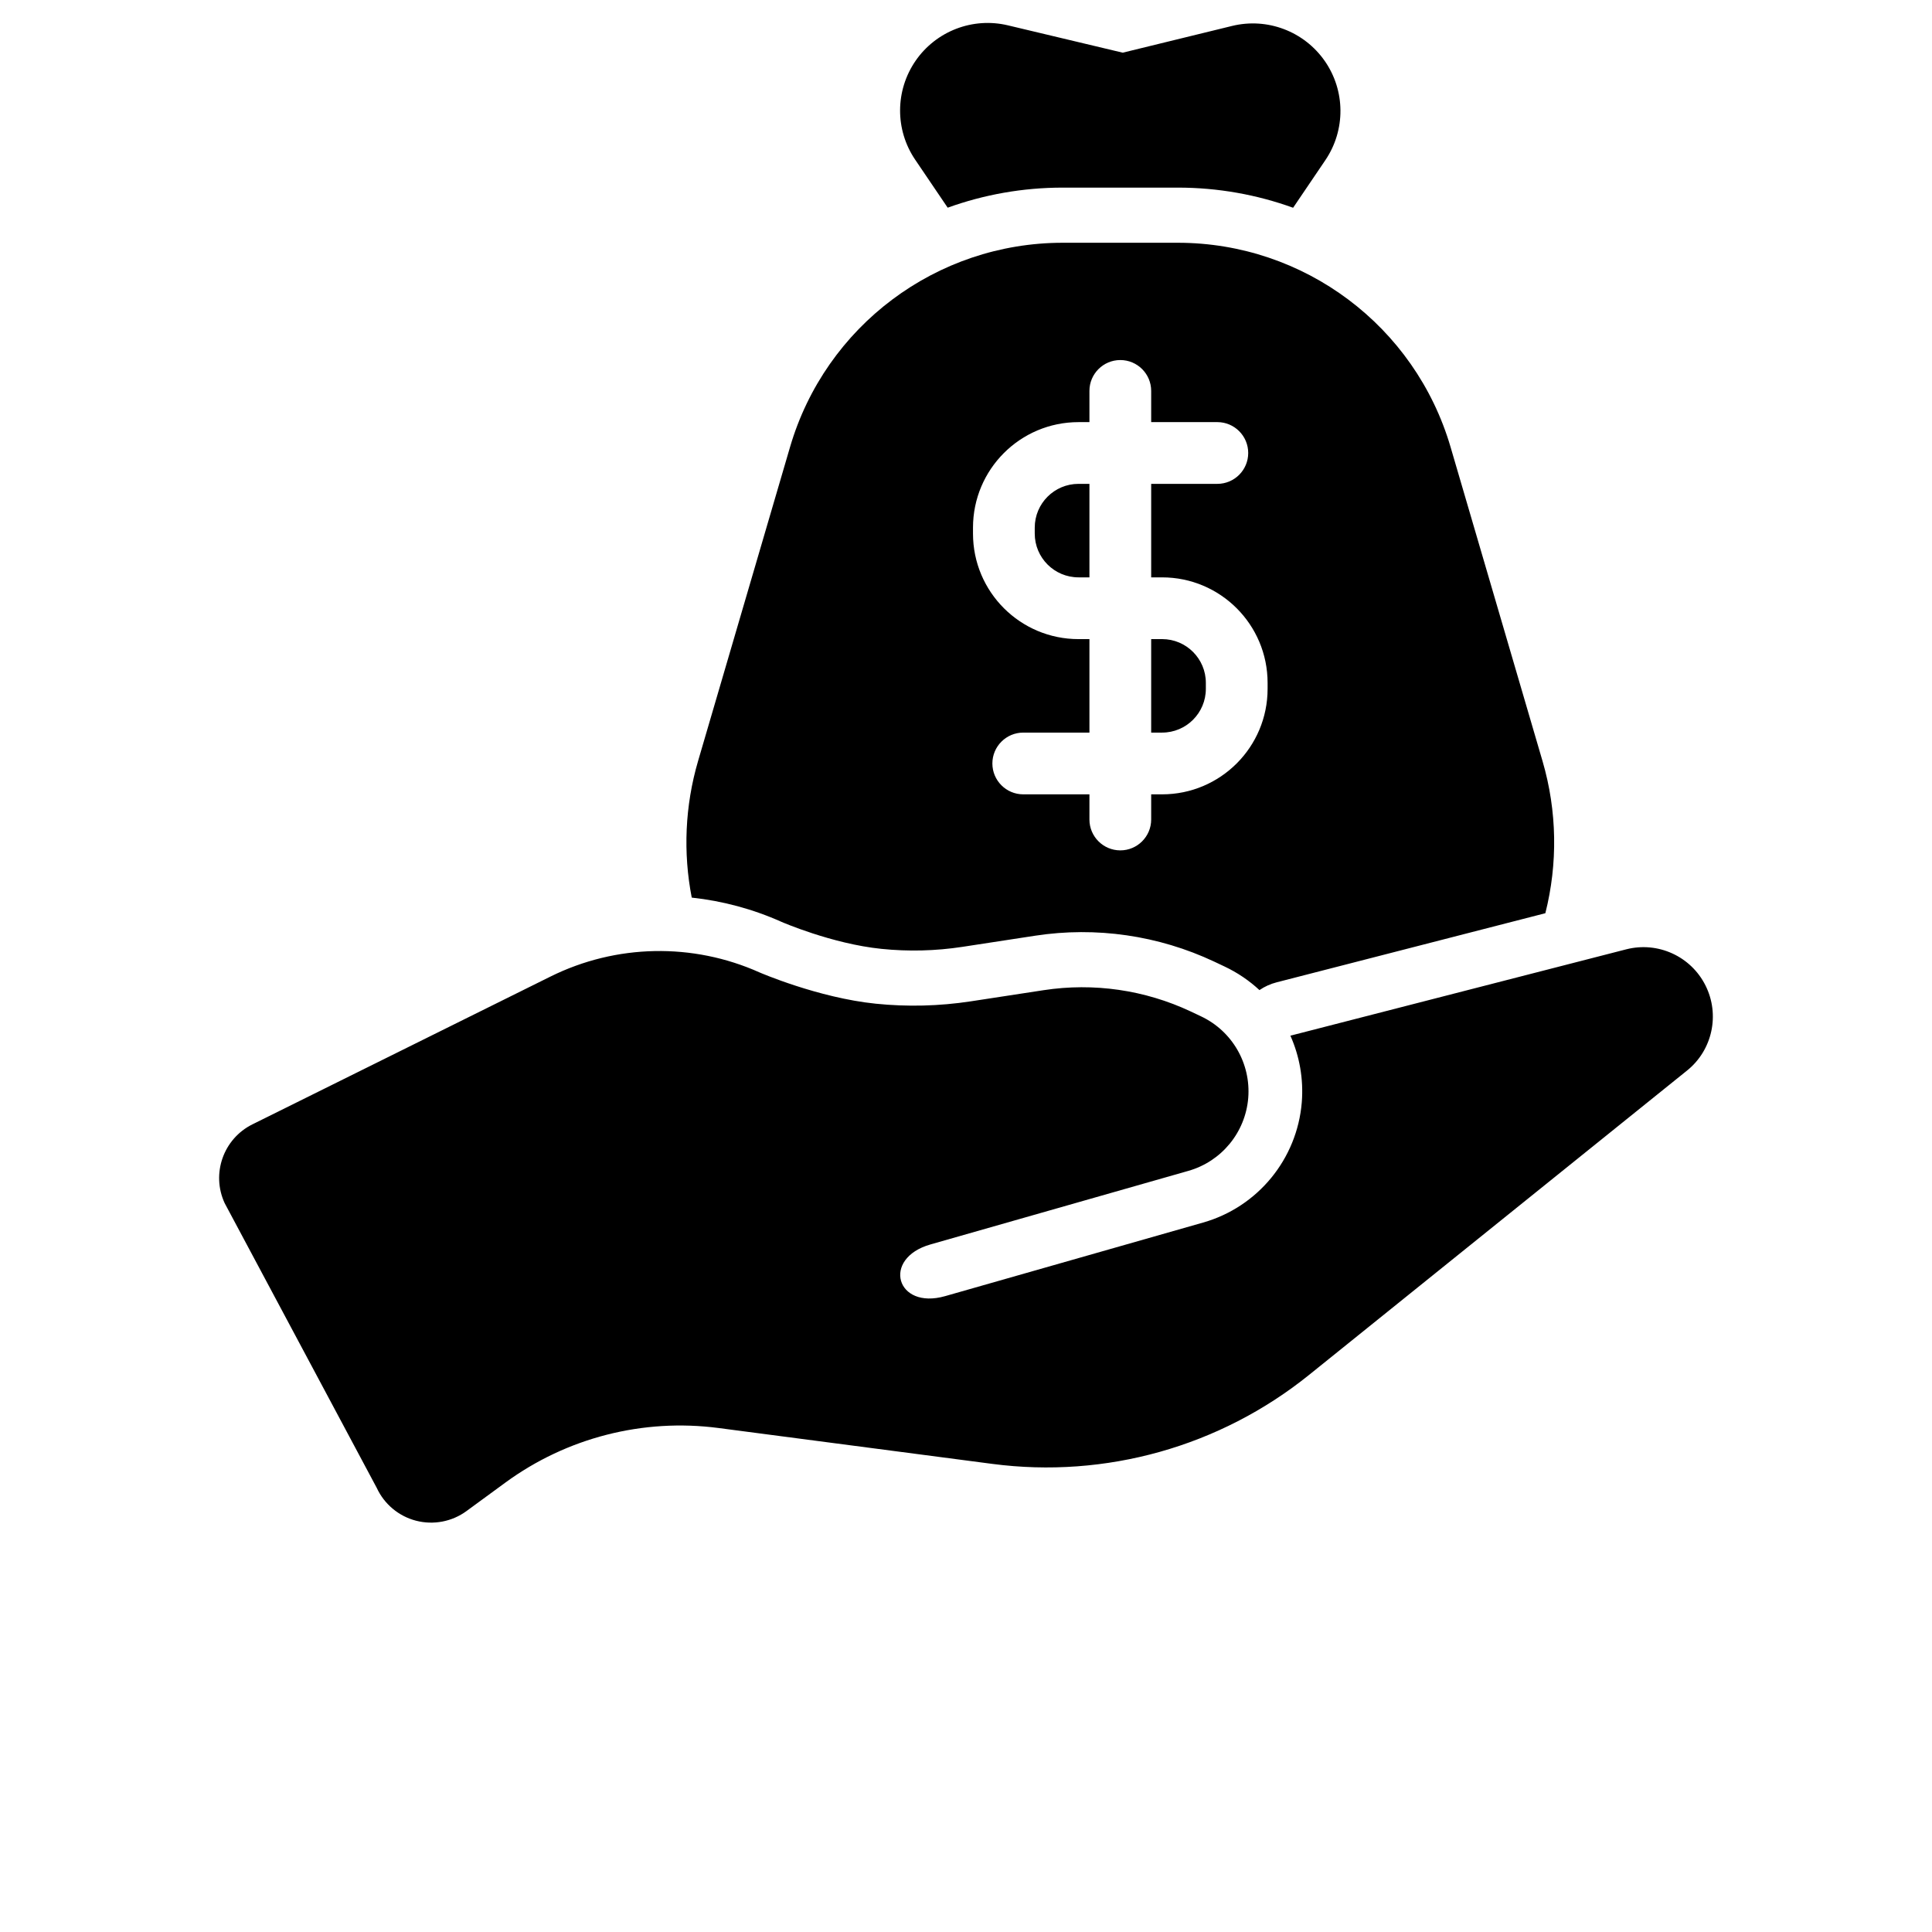 <?xml version="1.0" encoding="UTF-8"?>
<svg width="700pt" height="700pt" version="1.1" viewBox="0 0 700 700" xmlns="http://www.w3.org/2000/svg" xmlns:xlink="http://www.w3.org/1999/xlink">
 <defs>
  <symbol id="v" overflow="visible">
   <path d="m18.562-1.109c-0.949 0.5-1.945 0.875-2.984 1.125-1.043 0.25-2.125 0.375-3.25 0.375-3.367 0-6.031-0.938-8-2.812-1.969-1.883-2.953-4.438-2.953-7.656 0-3.227 0.984-5.785 2.953-7.672 1.969-1.883 4.633-2.828 8-2.828 1.125 0 2.207 0.133 3.25 0.391 1.039 0.25 2.035 0.625 2.984 1.125v4.172c-0.961-0.656-1.906-1.133-2.844-1.438-0.938-0.312-1.93-0.469-2.969-0.469-1.855 0-3.32 0.602-4.391 1.797-1.062 1.188-1.594 2.828-1.594 4.922 0 2.086 0.531 3.719 1.594 4.906 1.07 1.188 2.535 1.781 4.391 1.781 1.039 0 2.031-0.148 2.969-0.453 0.938-0.301 1.883-0.785 2.844-1.453z"/>
  </symbol>
  <symbol id="b" overflow="visible">
   <path d="m13.594-11.031c-0.43-0.195-0.855-0.344-1.281-0.438-0.418-0.094-0.836-0.141-1.25-0.141-1.25 0-2.215 0.402-2.891 1.203-0.668 0.793-1 1.934-1 3.422v6.984h-4.844v-15.156h4.844v2.484c0.625-0.988 1.336-1.711 2.141-2.172 0.812-0.457 1.781-0.688 2.906-0.688 0.164 0 0.344 0.012 0.531 0.031 0.188 0.012 0.461 0.039 0.828 0.078z"/>
  </symbol>
  <symbol id="a" overflow="visible">
   <path d="m17.453-7.625v1.391h-11.328c0.125 1.137 0.535 1.992 1.234 2.562 0.707 0.562 1.691 0.844 2.953 0.844 1.02 0 2.062-0.148 3.125-0.453 1.07-0.301 2.176-0.758 3.312-1.375v3.734c-1.156 0.438-2.309 0.766-3.453 0.984-1.148 0.219-2.293 0.328-3.438 0.328-2.742 0-4.871-0.695-6.391-2.094-1.523-1.395-2.281-3.348-2.281-5.859 0-2.477 0.742-4.426 2.234-5.844 1.5-1.414 3.555-2.125 6.172-2.125 2.383 0 4.289 0.719 5.719 2.156 1.426 1.438 2.141 3.356 2.141 5.75zm-4.969-1.609c0-0.914-0.273-1.656-0.812-2.219-0.531-0.562-1.234-0.844-2.109-0.844-0.938 0-1.699 0.266-2.281 0.797-0.586 0.523-0.949 1.277-1.094 2.266z"/>
  </symbol>
  <symbol id="d" overflow="visible">
   <path d="m9.125-6.828c-1.012 0-1.773 0.172-2.281 0.516-0.512 0.344-0.766 0.852-0.766 1.516 0 0.617 0.203 1.102 0.609 1.453 0.414 0.344 0.988 0.516 1.719 0.516 0.906 0 1.672-0.328 2.297-0.984s0.938-1.473 0.938-2.453v-0.562zm7.406-1.828v8.656h-4.891v-2.25c-0.648 0.93-1.375 1.602-2.188 2.016s-1.805 0.625-2.969 0.625c-1.574 0-2.852-0.457-3.828-1.375-0.98-0.914-1.469-2.102-1.469-3.562 0-1.781 0.609-3.082 1.828-3.906 1.227-0.832 3.148-1.25 5.766-1.25h2.859v-0.375c0-0.77-0.305-1.332-0.906-1.688-0.605-0.352-1.547-0.531-2.828-0.531-1.043 0-2.012 0.105-2.906 0.312-0.887 0.199-1.715 0.508-2.484 0.922v-3.688c1.039-0.25 2.082-0.441 3.125-0.578 1.051-0.133 2.098-0.203 3.141-0.203 2.738 0 4.711 0.543 5.922 1.625 1.219 1.074 1.828 2.824 1.828 5.25z"/>
  </symbol>
  <symbol id="c" overflow="visible">
   <path d="m7.625-19.469v4.312h4.984v3.469h-4.984v6.422c0 0.711 0.133 1.188 0.406 1.438 0.281 0.242 0.836 0.359 1.672 0.359h2.484v3.469h-4.141c-1.918 0-3.277-0.395-4.078-1.188-0.793-0.801-1.188-2.16-1.188-4.078v-6.422h-2.422v-3.469h2.422v-4.312z"/>
  </symbol>
  <symbol id="k" overflow="visible">
   <path d="m12.641-12.938v-8.125h4.875v21.062h-4.875v-2.188c-0.668 0.887-1.402 1.539-2.203 1.953-0.805 0.414-1.734 0.625-2.797 0.625-1.867 0-3.398-0.738-4.594-2.219-1.199-1.488-1.797-3.398-1.797-5.734 0-2.344 0.598-4.254 1.797-5.734 1.195-1.488 2.727-2.234 4.594-2.234 1.051 0 1.977 0.215 2.781 0.641 0.812 0.418 1.551 1.07 2.219 1.953zm-3.188 9.812c1.031 0 1.816-0.379 2.359-1.141 0.551-0.758 0.828-1.859 0.828-3.297 0-1.445-0.277-2.547-0.828-3.297-0.543-0.758-1.328-1.141-2.359-1.141s-1.824 0.383-2.375 1.141c-0.543 0.75-0.812 1.852-0.812 3.297 0 1.438 0.27 2.539 0.812 3.297 0.551 0.762 1.344 1.141 2.375 1.141z"/>
  </symbol>
  <symbol id="j" overflow="visible">
   <path d="m10.391-3.125c1.039 0 1.832-0.379 2.375-1.141 0.551-0.758 0.828-1.859 0.828-3.297 0-1.445-0.277-2.547-0.828-3.297-0.543-0.758-1.336-1.141-2.375-1.141-1.031 0-1.828 0.383-2.391 1.141-0.555 0.762-0.828 1.859-0.828 3.297s0.273 2.539 0.828 3.297c0.562 0.762 1.359 1.141 2.391 1.141zm-3.219-9.812c0.664-0.883 1.406-1.535 2.219-1.953 0.812-0.426 1.742-0.641 2.797-0.641 1.875 0 3.41 0.746 4.609 2.234 1.195 1.48 1.797 3.391 1.797 5.734 0 2.336-0.602 4.246-1.797 5.734-1.199 1.48-2.734 2.219-4.609 2.219-1.055 0-1.984-0.211-2.797-0.625s-1.555-1.066-2.219-1.953v2.188h-4.844v-21.062h4.844z"/>
  </symbol>
  <symbol id="g" overflow="visible">
   <path d="m0.344-15.156h4.844l4.062 10.281 3.469-10.281h4.844l-6.375 16.594c-0.637 1.688-1.383 2.863-2.234 3.531-0.855 0.676-1.98 1.016-3.375 1.016h-2.797v-3.188h1.516c0.812 0 1.406-0.133 1.781-0.391 0.375-0.262 0.664-0.73 0.875-1.406l0.141-0.422z"/>
  </symbol>
  <symbol id="i" overflow="visible">
   <path d="m2.328-21.062h4.844v21.062h-4.844z"/>
  </symbol>
  <symbol id="u" overflow="visible">
   <path d="m2.328-15.156h4.844v15.156h-4.844zm0-5.906h4.844v3.953h-4.844z"/>
  </symbol>
  <symbol id="f" overflow="visible">
   <path d="m16.375-12.641c0.613-0.938 1.344-1.648 2.188-2.141 0.844-0.5 1.77-0.75 2.781-0.75 1.738 0 3.062 0.543 3.969 1.625 0.914 1.074 1.375 2.633 1.375 4.672v9.234h-4.875v-7.906c0.008-0.113 0.016-0.234 0.016-0.359 0.008-0.125 0.016-0.305 0.016-0.547 0-1.07-0.164-1.848-0.484-2.328-0.312-0.488-0.82-0.734-1.516-0.734-0.918 0-1.633 0.383-2.141 1.141-0.5 0.762-0.758 1.859-0.766 3.297v7.438h-4.875v-7.906c0-1.676-0.148-2.754-0.438-3.234-0.293-0.488-0.809-0.734-1.547-0.734-0.93 0-1.648 0.387-2.156 1.156-0.5 0.762-0.75 1.852-0.75 3.266v7.453h-4.875v-15.156h4.875v2.219c0.594-0.852 1.273-1.5 2.047-1.938 0.77-0.438 1.625-0.656 2.562-0.656 1.039 0 1.961 0.258 2.766 0.766 0.801 0.5 1.41 1.211 1.828 2.125z"/>
  </symbol>
  <symbol id="t" overflow="visible">
   <path d="m14.172-14.688v3.688c-1.043-0.438-2.047-0.758-3.016-0.969-0.961-0.219-1.867-0.328-2.719-0.328-0.93 0-1.617 0.117-2.062 0.344-0.438 0.23-0.656 0.586-0.656 1.062 0 0.387 0.164 0.684 0.5 0.891 0.344 0.211 0.953 0.359 1.828 0.453l0.844 0.125c2.477 0.312 4.144 0.836 5 1.562 0.863 0.719 1.297 1.852 1.297 3.391 0 1.617-0.602 2.828-1.797 3.641-1.188 0.812-2.965 1.219-5.328 1.219-1 0-2.039-0.078-3.109-0.234-1.062-0.156-2.156-0.395-3.281-0.719v-3.672c0.957 0.469 1.941 0.824 2.953 1.062 1.02 0.23 2.055 0.344 3.109 0.344 0.945 0 1.656-0.129 2.125-0.391 0.477-0.258 0.719-0.648 0.719-1.172 0-0.426-0.168-0.742-0.5-0.953-0.324-0.219-0.977-0.383-1.953-0.5l-0.859-0.109c-2.156-0.27-3.668-0.77-4.531-1.5-0.867-0.727-1.297-1.836-1.297-3.328 0-1.613 0.547-2.805 1.641-3.578 1.102-0.781 2.789-1.172 5.062-1.172 0.895 0 1.832 0.07 2.812 0.203 0.988 0.137 2.062 0.352 3.219 0.641z"/>
  </symbol>
  <symbol id="s" overflow="visible">
   <path d="m2.328-21.062h4.844v11.469l5.578-5.562h5.625l-7.406 6.953 8 8.203h-5.875l-5.922-6.328v6.328h-4.844z"/>
  </symbol>
  <symbol id="h" overflow="visible">
   <path d="m2.172-5.906v-9.25h4.859v1.516c0 0.824-0.008 1.855-0.016 3.094v2.484c0 1.219 0.031 2.102 0.094 2.641 0.062 0.531 0.172 0.918 0.328 1.156 0.195 0.312 0.453 0.559 0.766 0.734 0.32 0.168 0.691 0.25 1.109 0.25 1.008 0 1.801-0.383 2.375-1.156 0.582-0.781 0.875-1.859 0.875-3.234v-7.484h4.844v15.156h-4.844v-2.188c-0.73 0.887-1.508 1.539-2.328 1.953-0.812 0.414-1.715 0.625-2.703 0.625-1.75 0-3.086-0.535-4-1.609-0.906-1.07-1.359-2.633-1.359-4.688z"/>
  </symbol>
  <symbol id="r" overflow="visible">
   <path d="m12.297-21.062v3.188h-2.672c-0.688 0-1.168 0.125-1.438 0.375-0.273 0.242-0.406 0.668-0.406 1.281v1.062h4.141v3.469h-4.141v11.688h-4.844v-11.688h-2.406v-3.469h2.406v-1.062c0-1.645 0.457-2.863 1.375-3.656 0.926-0.789 2.352-1.188 4.281-1.188z"/>
  </symbol>
  <symbol id="e" overflow="visible">
   <path d="m9.547-12.062c-1.074 0-1.898 0.387-2.469 1.156-0.562 0.773-0.844 1.887-0.844 3.344 0 1.449 0.281 2.559 0.844 3.328 0.57 0.773 1.395 1.156 2.469 1.156 1.051 0 1.852-0.383 2.406-1.156 0.562-0.77 0.844-1.879 0.844-3.328 0-1.457-0.281-2.57-0.844-3.344-0.555-0.77-1.355-1.156-2.406-1.156zm0-3.469c2.602 0 4.641 0.711 6.109 2.125 1.469 1.406 2.203 3.356 2.203 5.844 0 2.492-0.734 4.438-2.203 5.844s-3.508 2.109-6.109 2.109c-2.625 0-4.68-0.703-6.156-2.109-1.469-1.406-2.203-3.352-2.203-5.844 0-2.488 0.734-4.438 2.203-5.844 1.477-1.414 3.531-2.125 6.156-2.125z"/>
  </symbol>
  <symbol id="q" overflow="visible">
   <path d="m17.562-9.234v9.234h-4.859v-7.031c0-1.332-0.031-2.242-0.094-2.734-0.062-0.5-0.168-0.867-0.312-1.109-0.188-0.312-0.445-0.555-0.766-0.734-0.324-0.176-0.695-0.266-1.109-0.266-1.012 0-1.809 0.391-2.391 1.172-0.574 0.781-0.859 1.867-0.859 3.25v7.453h-4.844v-21.062h4.844v8.125c0.727-0.883 1.504-1.535 2.328-1.953 0.82-0.426 1.727-0.641 2.719-0.641 1.75 0 3.078 0.543 3.984 1.625 0.906 1.074 1.359 2.633 1.359 4.672z"/>
  </symbol>
  <symbol id="p" overflow="visible">
   <path d="m2.547-20.203h5.812l7.359 13.859v-13.859h4.938v20.203h-5.828l-7.344-13.859v13.859h-4.938z"/>
  </symbol>
  <symbol id="o" overflow="visible">
   <path d="m17.562-9.234v9.234h-4.859v-7.062c0-1.312-0.031-2.211-0.094-2.703-0.062-0.5-0.168-0.867-0.312-1.109-0.188-0.312-0.445-0.555-0.766-0.734-0.324-0.176-0.695-0.266-1.109-0.266-1.012 0-1.809 0.391-2.391 1.172-0.574 0.781-0.859 1.867-0.859 3.25v7.453h-4.844v-15.156h4.844v2.219c0.727-0.883 1.504-1.535 2.328-1.953 0.82-0.426 1.727-0.641 2.719-0.641 1.75 0 3.078 0.543 3.984 1.625 0.906 1.074 1.359 2.633 1.359 4.672z"/>
  </symbol>
  <symbol id="n" overflow="visible">
   <path d="m2.547-20.203h8.641c2.57 0 4.547 0.574 5.922 1.719 1.375 1.137 2.062 2.762 2.062 4.875 0 2.117-0.688 3.746-2.062 4.891-1.375 1.137-3.352 1.703-5.922 1.703h-3.438v7.016h-5.203zm5.203 3.766v5.656h2.891c1.008 0 1.789-0.242 2.344-0.734 0.551-0.5 0.828-1.195 0.828-2.094 0-0.906-0.277-1.602-0.828-2.094-0.555-0.488-1.336-0.734-2.344-0.734z"/>
  </symbol>
  <symbol id="m" overflow="visible">
   <path d="m2.328-15.156h4.844v14.891c0 2.031-0.492 3.578-1.469 4.641-0.969 1.07-2.383 1.609-4.234 1.609h-2.391v-3.188h0.844c0.914 0 1.547-0.211 1.891-0.625 0.344-0.406 0.516-1.219 0.516-2.438zm0-5.906h4.844v3.953h-4.844z"/>
  </symbol>
  <symbol id="l" overflow="visible">
   <path d="m14.578-14.688v3.953c-0.656-0.445-1.32-0.781-1.984-1-0.668-0.219-1.355-0.328-2.062-0.328-1.355 0-2.414 0.398-3.172 1.188-0.75 0.793-1.125 1.898-1.125 3.312 0 1.418 0.375 2.523 1.125 3.312 0.758 0.781 1.816 1.172 3.172 1.172 0.758 0 1.477-0.109 2.156-0.328 0.676-0.227 1.305-0.562 1.891-1v3.953c-0.762 0.281-1.531 0.488-2.312 0.625-0.781 0.145-1.562 0.219-2.344 0.219-2.742 0-4.883-0.695-6.422-2.094-1.543-1.406-2.312-3.359-2.312-5.859s0.77-4.453 2.312-5.859c1.539-1.406 3.68-2.109 6.422-2.109 0.789 0 1.57 0.074 2.344 0.219 0.77 0.137 1.539 0.344 2.312 0.625z"/>
  </symbol>
 </defs>
 <g>
  <path d="m337.11 450.89c-17.758 5.066-12.426 23.793 5.332 18.723 20.574-5.871 60.922-17.375 93.469-26.66 19.805-5.629 34.066-23.012 35.75-43.559 0.672-8.477-0.82-16.738-4.125-24.148l121.69-31.289c11.422-2.922 23.383 2.496 28.688 13.062 5.34 10.605 2.512 23.52-6.691 30.883-40.836 32.879-97.395 78.418-136.96 110.28-32.234 25.949-73.688 37.598-114.72 32.215-31.582-4.129-69.801-9.145-99.23-13.004-27.324-3.57-54.973 3.504-77.207 19.777l-14.09 10.32c-5.25 3.844-11.949 5.117-18.254 3.5-6.293-1.625-11.527-5.992-14.262-11.902l-55.098-103.16c-4.93-10.668-0.473-23.32 10.051-28.551 25.355-12.562 79.875-39.598 108-53.551 23.766-11.789 51.547-12.332 75.746-1.496 0 0 21.191 9.199 42.117 11.332 11.418 1.168 22.977 0.887 34.422-0.859 9.059-1.387 18.312-2.805 26.398-4.043 18.125-2.777 36.672-0.094 53.281 7.711l3.711 1.758c11.316 5.328 18.125 17.105 17.133 29.582-1.02 12.457-9.664 23-21.691 26.418l-93.461 26.66zm-86.477-125.67c-3.16-16.234-2.477-33.207 2.297-49.512 11.312-38.605 23.676-80.824 33.316-113.73 12.84-43.875 53.082-74.02 98.793-74.02h41.727c45.715 0 85.953 30.145 98.805 74.02 9.637 32.914 22 75.129 33.305 113.73 5.332 18.207 5.562 37.25 1.035 55.168l-97.348 25.035c-2.25 0.578-4.359 1.535-6.238 2.82-3.699-3.434-7.957-6.336-12.688-8.566 0.023 0.004-3.691-1.746-3.691-1.746-0.012-0.004-0.023-0.012-0.039-0.016-20.199-9.496-42.758-12.762-64.809-9.383-8.066 1.23-17.32 2.656-26.387 4.043-9.766 1.492-19.629 1.73-29.363 0.73-17.992-1.836-36.199-9.785-36.199-9.785-10.406-4.656-21.387-7.586-32.52-8.789zm144.09-172.28v-11.305c0-6.172 5.012-11.184 11.188-11.184 6.172 0 11.184 5.012 11.184 11.184v11.305h23.969c6.176 0 11.188 5.012 11.188 11.188 0 6.172-5.012 11.184-11.188 11.184h-23.969v33.879h3.957c21.109 0 38.223 17.117 38.223 38.23v2.156c0 21.113-17.117 38.23-38.223 38.23h-3.957v9.117c0 6.164-5.012 11.184-11.184 11.184-6.176 0-11.188-5.019-11.188-11.184v-9.117h-23.977c-6.172 0-11.188-5.012-11.188-11.188 0-6.172 5.019-11.184 11.188-11.184h23.977v-33.871h-3.953c-21.121 0-38.234-17.117-38.234-38.234v-2.156c0-21.113 17.117-38.23 38.234-38.23h3.953zm22.371 78.621v33.871h3.957c8.754 0 15.852-7.102 15.852-15.859v-2.156c0-8.762-7.098-15.859-15.852-15.859h-3.957zm-22.371-56.25h-3.953c-8.762 0-15.863 7.102-15.863 15.859v2.156c0 8.762 7.102 15.863 15.863 15.863h3.953zm-51.355-100.06-11.793-17.41c-7.336-10.828-7.269-25.043 0.172-35.836 7.441-10.766 20.73-15.859 33.457-12.82l41.578 9.902 39.621-9.688c12.746-3.117 26.086 1.934 33.59 12.707 7.492 10.777 7.574 25.027 0.223 35.902l-11.695 17.266c-13.125-4.742-27.207-7.297-41.75-7.297h-41.727c-14.516 0-28.578 2.547-41.672 7.269z" fill-rule="evenodd"/>
 </g>
</svg>
